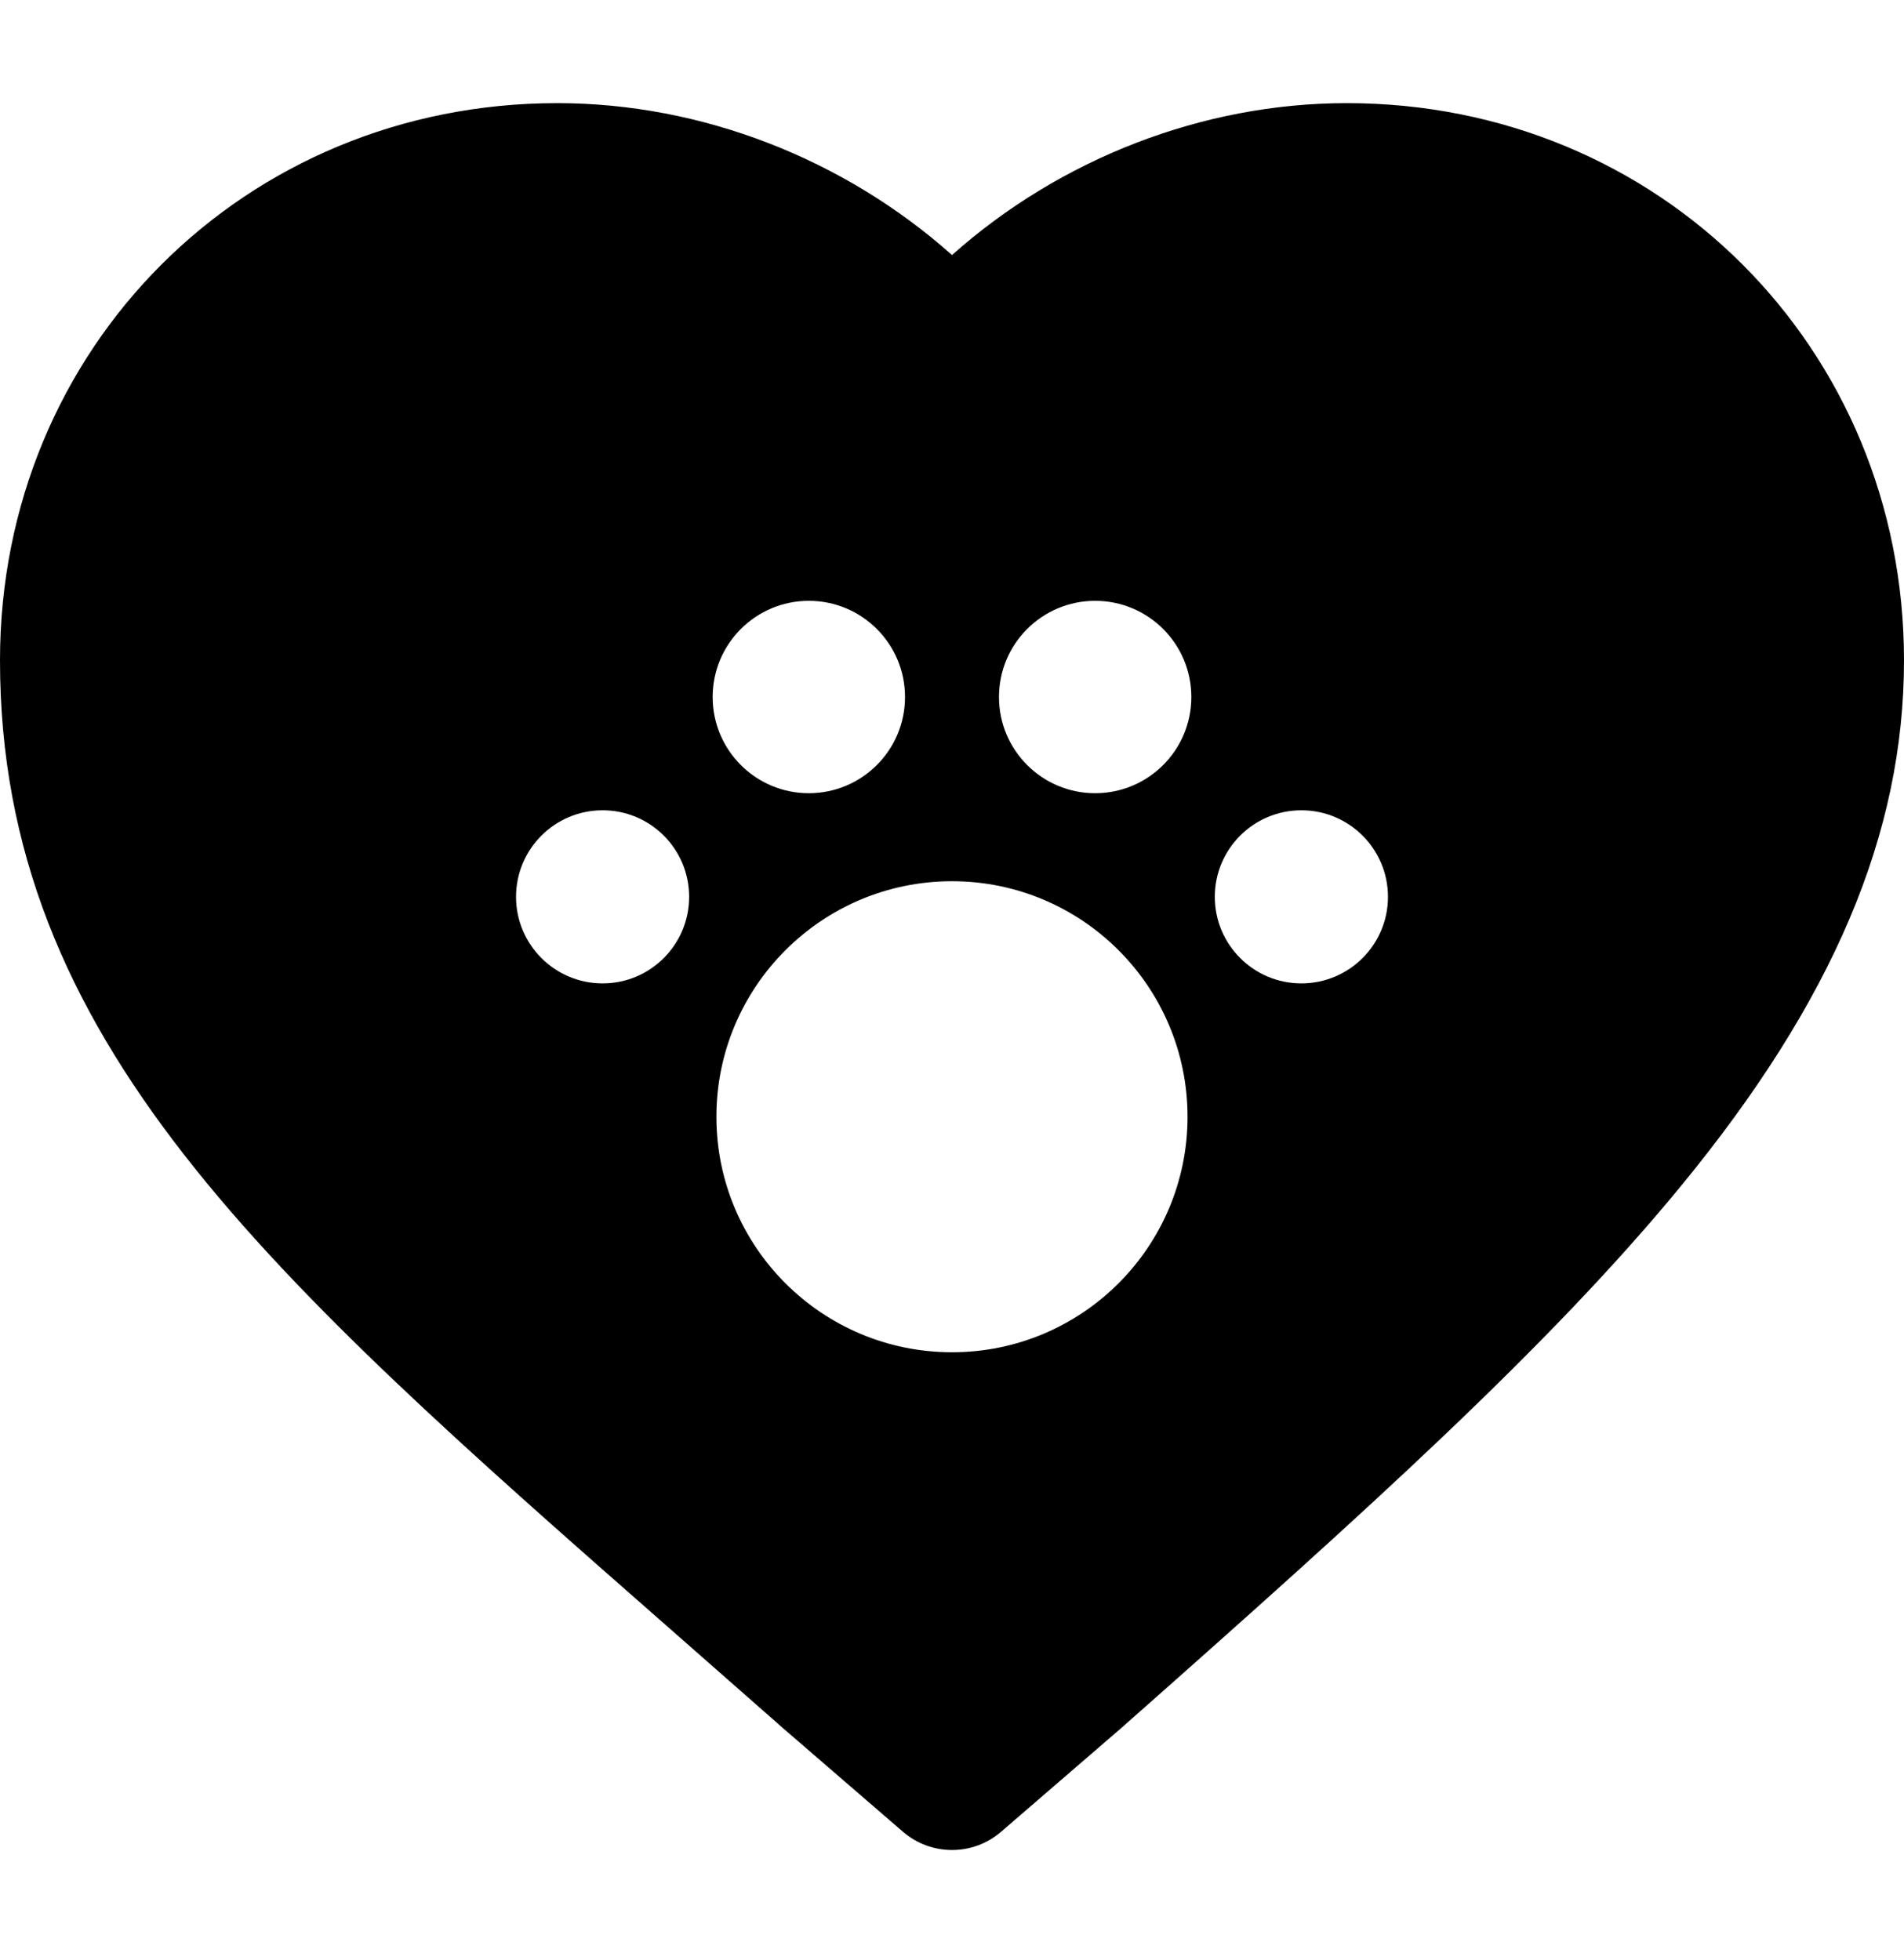 <svg width="34" height="35" viewBox="0 0 34 35" fill="none" xmlns="http://www.w3.org/2000/svg">
<path d="M24.05 1.842C21.474 1.842 18.929 2.837 17 4.555C15.071 2.837 12.527 1.842 9.951 1.842C4.371 1.842 0 6.213 0 11.793C0 18.588 4.772 22.776 11.994 29.117C12.616 29.663 13.257 30.226 13.918 30.809C13.921 30.813 13.925 30.816 13.929 30.82L16.123 32.715C16.375 32.933 16.688 33.042 17.001 33.042C17.314 33.042 17.626 32.933 17.878 32.715L20.073 30.82C20.076 30.816 20.08 30.813 20.084 30.809C24.421 26.974 27.671 24.039 30.017 21.183C32.734 17.875 34 14.891 34 11.793C34 6.213 29.629 1.842 24.05 1.842ZM10.761 17.564C9.907 17.564 9.215 16.871 9.215 16.018C9.215 15.164 9.907 14.472 10.761 14.472C11.615 14.472 12.306 15.164 12.306 16.018C12.306 16.871 11.615 17.564 10.761 17.564ZM14.443 10.731C15.392 10.731 16.161 11.5 16.161 12.449C16.161 13.398 15.392 14.167 14.443 14.167C13.495 14.167 12.726 13.398 12.726 12.449C12.726 11.5 13.495 10.731 14.443 10.731ZM17 24.152C14.677 24.152 12.793 22.269 12.793 19.946C12.793 17.623 14.677 15.739 17 15.739C19.323 15.739 21.206 17.623 21.206 19.946C21.206 22.269 19.323 24.152 17 24.152ZM19.556 14.167C18.608 14.167 17.839 13.398 17.839 12.449C17.839 11.5 18.608 10.731 19.556 10.731C20.505 10.731 21.274 11.5 21.274 12.449C21.274 13.398 20.505 14.167 19.556 14.167ZM23.239 17.564C22.385 17.564 21.693 16.871 21.693 16.018C21.693 15.164 22.385 14.472 23.239 14.472C24.093 14.472 24.785 15.164 24.785 16.018C24.785 16.871 24.093 17.564 23.239 17.564Z" fill="black"/>
</svg>
